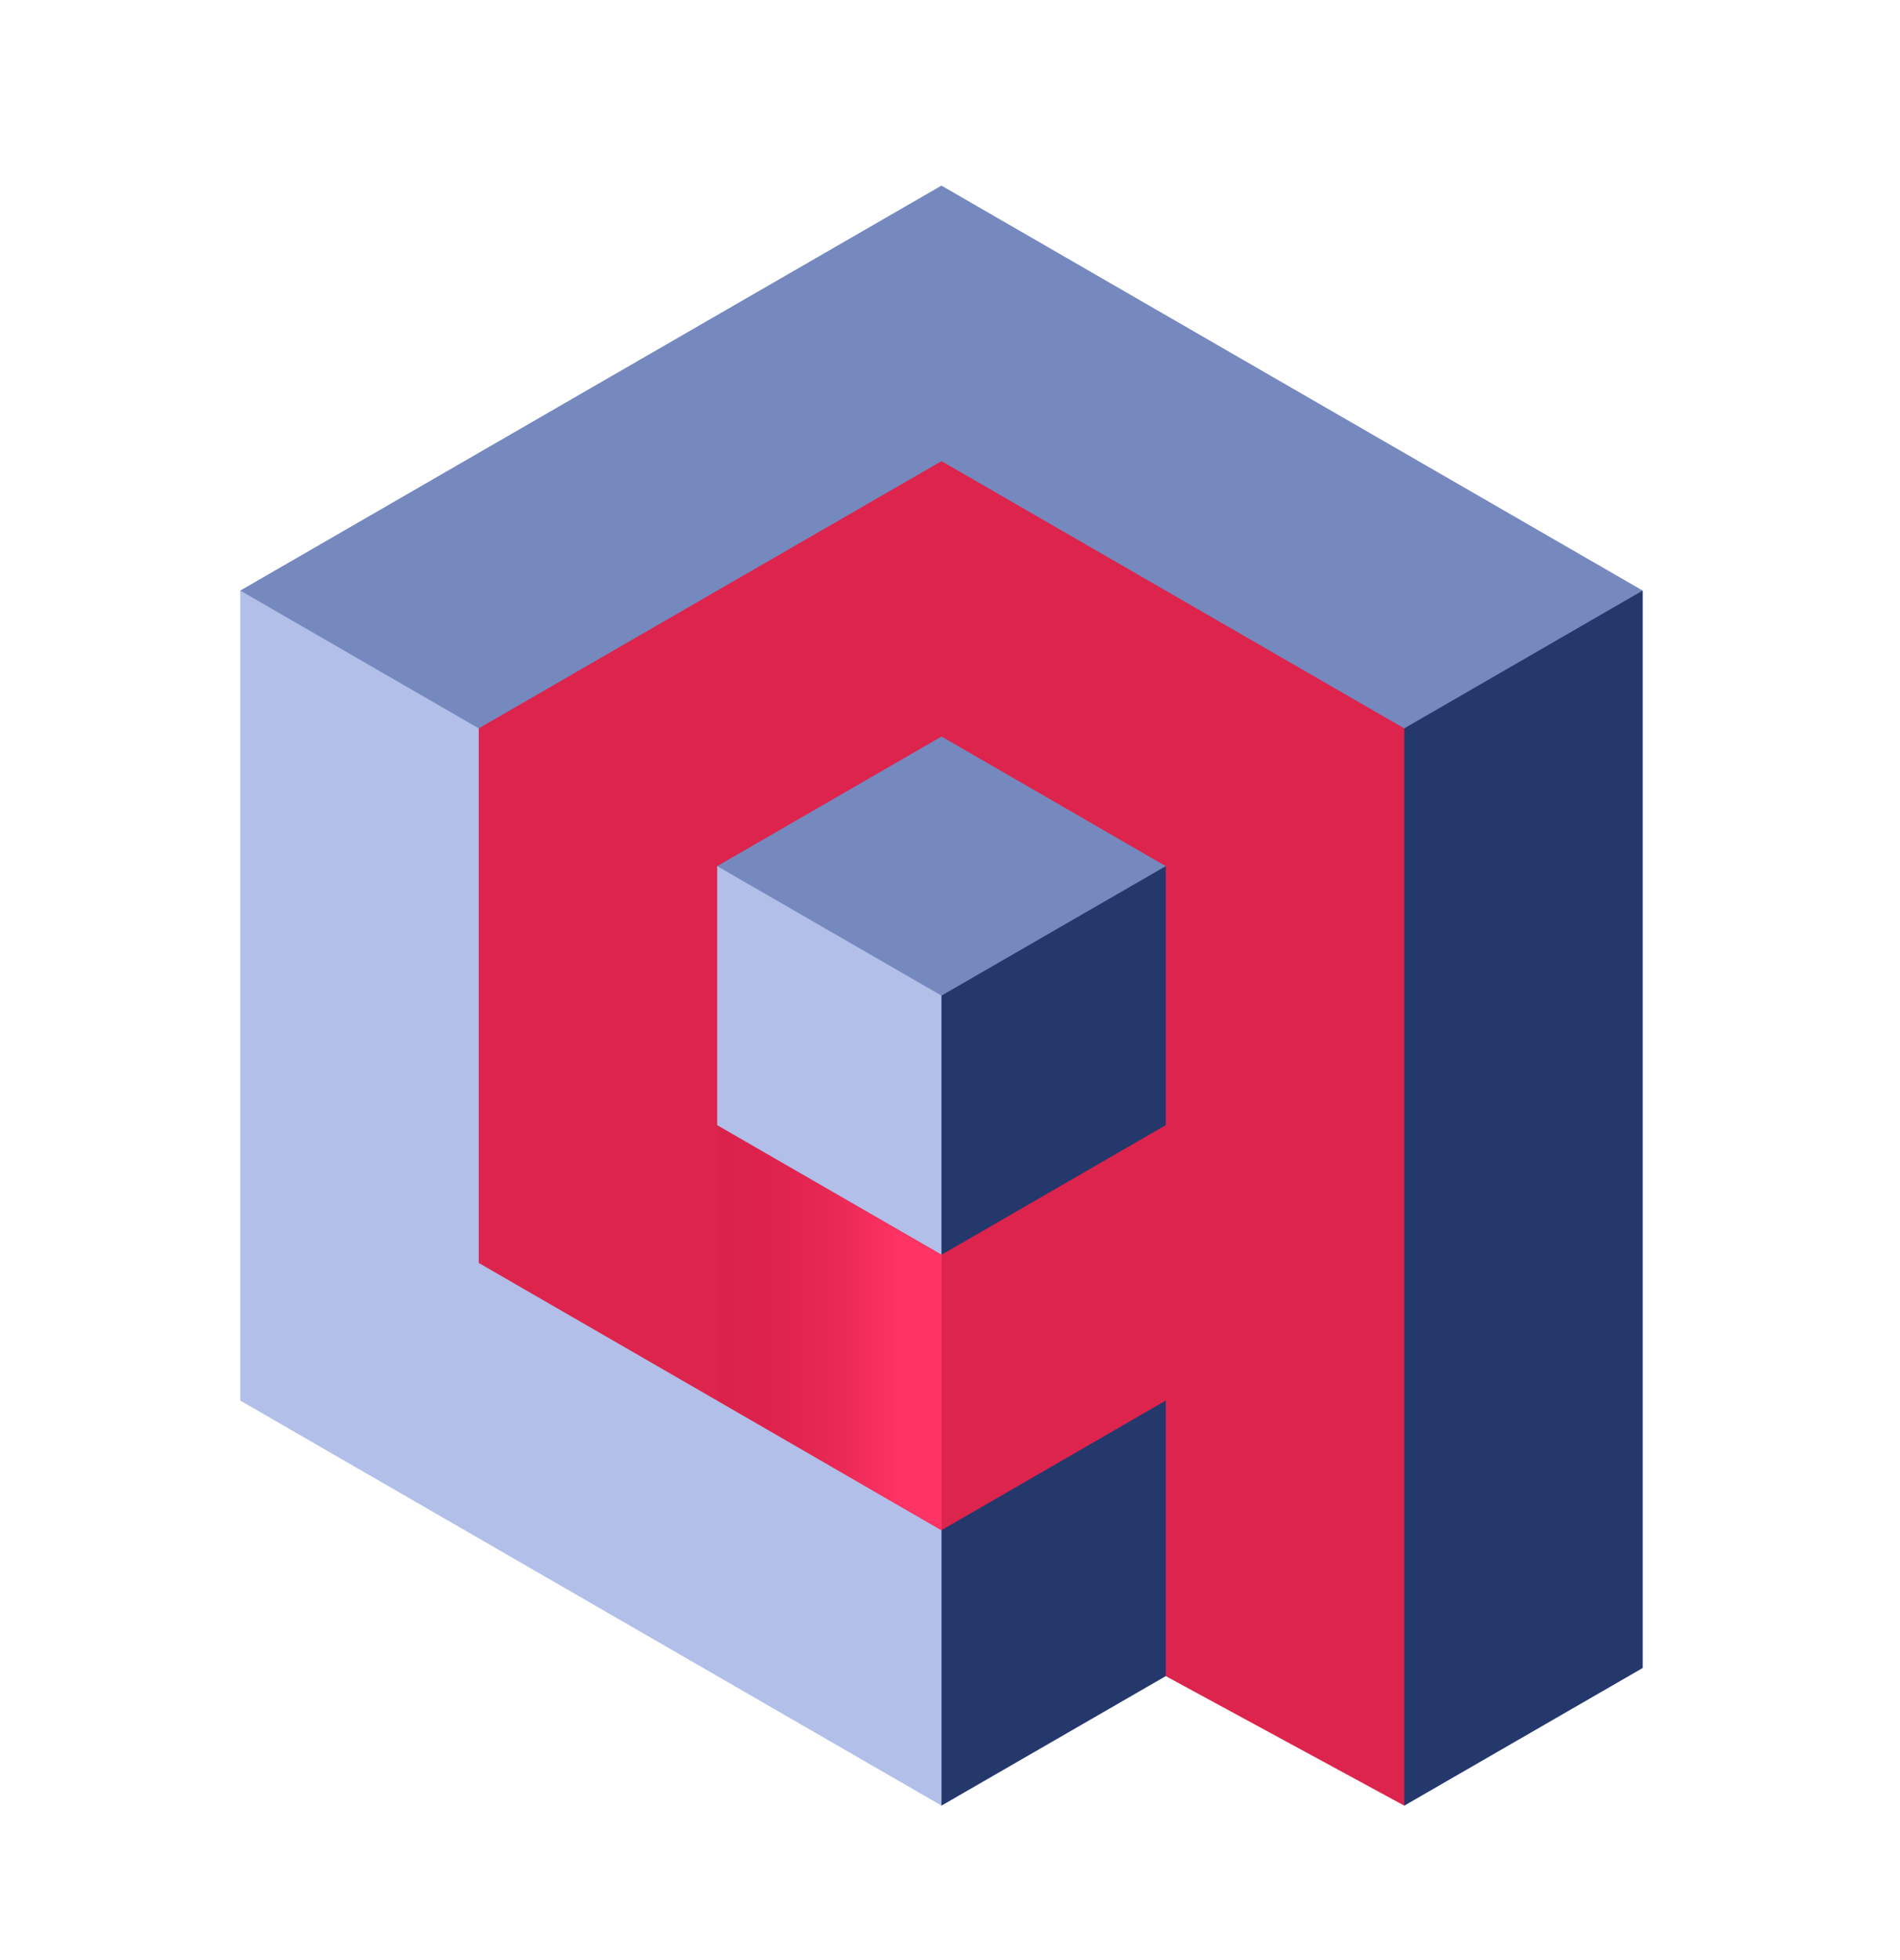 <svg width="32" height="33" viewBox="0 0 32 33" fill="none" xmlns="http://www.w3.org/2000/svg">
<path fill-rule="evenodd" clip-rule="evenodd" d="M22.621 28.196L22.077 13.201L21.092 9.248L27.667 9.944V28.082L23.651 30.4L22.621 28.196Z" fill="#24386C"/>
<path fill-rule="evenodd" clip-rule="evenodd" d="M27.666 9.943L23.65 12.263L15.363 10.445L5.663 14.394L4.047 9.943L9.95 6.534L15.856 3.125L21.76 6.534L27.666 9.943Z" fill="#7589BE"/>
<path fill-rule="evenodd" clip-rule="evenodd" d="M4.047 9.943L8.063 12.263L10.39 19.186L18.251 25.475L15.857 30.399L9.951 26.989L4.047 23.58V9.943Z" fill="#B2BFE8"/>
<path fill-rule="evenodd" clip-rule="evenodd" d="M18.519 21.837L15.857 25.762V30.399L19.634 28.219L21.581 25.313" fill="#24386C"/>
<path fill-rule="evenodd" clip-rule="evenodd" d="M15.858 21.127L12.079 14.583L12.893 12.414L15.988 10.914L19.634 14.583L15.858 21.127Z" fill="#7589BE"/>
<path fill-rule="evenodd" clip-rule="evenodd" d="M12.079 14.582L15.857 16.762V21.125L12.363 21.276L10.249 18.577L12.079 14.582Z" fill="#B2BFE8"/>
<path fill-rule="evenodd" clip-rule="evenodd" d="M15.857 16.762L19.634 14.582L22.206 18.863L19.094 21.434L15.857 21.125V16.762Z" fill="#24386C"/>
<path fill-rule="evenodd" clip-rule="evenodd" d="M19.634 28.219L23.65 30.399V12.263L19.753 10.013L15.857 7.764L11.959 10.013L8.063 12.263V21.263L11.959 23.512L15.857 25.762L19.634 23.58V28.219ZM19.634 18.943L15.857 21.125L12.079 18.943V14.582L15.857 12.4L19.634 14.582V18.943Z" fill="#DC244C"/>
<path d="M15.858 25.764V21.126L12.1 18.963V23.593L15.858 25.764Z" fill="url(#paint0_linear_3660_4924)"/>
<defs>
<linearGradient id="paint0_linear_3660_4924" x1="15.165" y1="22.013" x2="11.42" y2="22.013" gradientUnits="userSpaceOnUse">
<stop stop-color="#FF3364"/>
<stop offset="1" stop-color="#C91540" stop-opacity="0"/>
</linearGradient>
</defs>
</svg>
